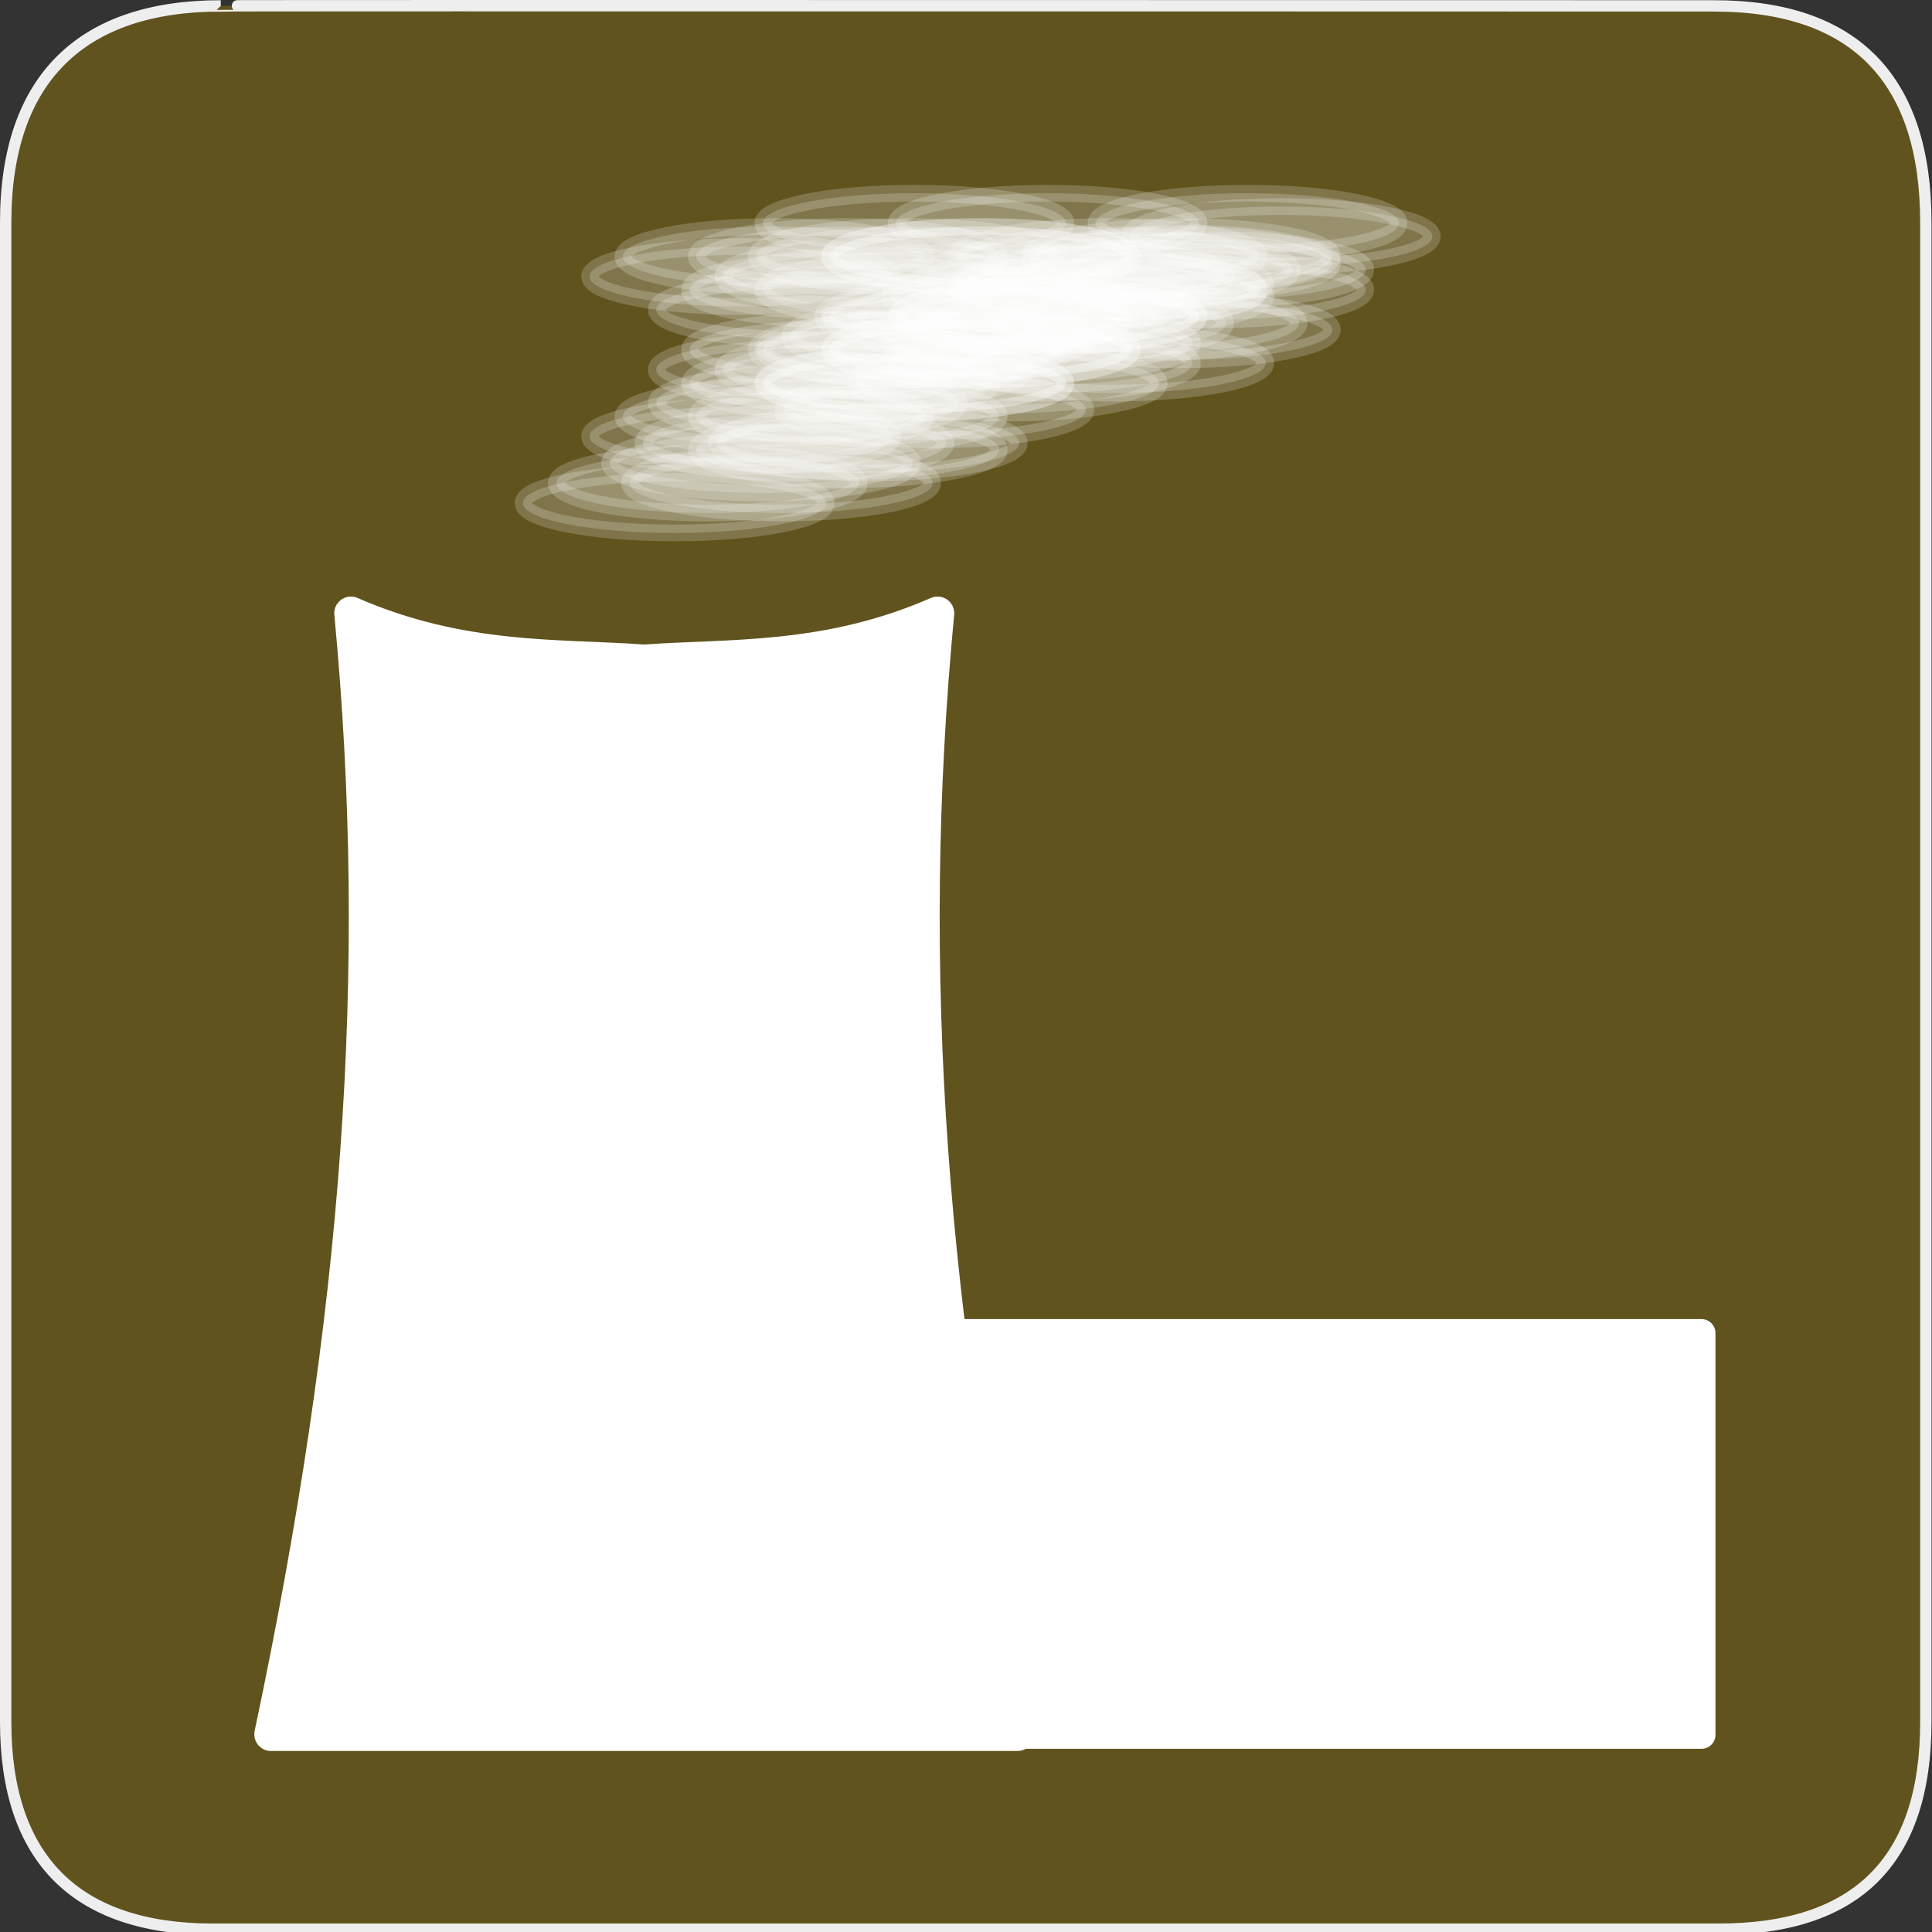 <?xml version="1.0" encoding="UTF-8" standalone="no"?>
<svg xmlns="http://www.w3.org/2000/svg" xmlns:sodipodi="http://sodipodi.sourceforge.net/DTD/sodipodi-0.dtd" xmlns:inkscape="http://www.inkscape.org/namespaces/inkscape" version="1.0" width="580" height="580">
 <rect width="100%" height="100%" fill="#333333" stroke="none"/>
 <g id="g1327">
  <path d="M 66.275,1.768 C 24.94,1.768 1.704,23.139 1.704,66.804 L 1.704,516.927 C 1.704,557.771 22.598,579.156 63.896,579.156 L 515.92,579.156 C 557.227,579.156 578.149,558.84 578.149,516.927 L 578.149,66.804 C 578.149,24.203 557.227,1.768 514.627,1.768 C 514.624,1.768 66.133,1.625 66.275,1.768 z" id="path1329" fill-opacity="0.5" fill="#8E7409" stroke="#eeeeee" stroke-width="3.408"/>
 </g>
 <path d="m 105.344,184.094 c 10.219,107.493 2.619,210.694 -24,336.562 l 32,0 160.125,0 32,0 c -26.619,-125.868 -34.219,-229.07 -24,-336.562 -33.382,14.587 -62.507,12.537 -88.062,14.406 -25.556,-1.869 -54.68,0.181 -88.062,-14.406 z" id="rect3172" inkscape:connector-curvature="0" sodipodi:nodetypes="cccccccc" fill="#ffffff" stroke="#ffffff" stroke-linejoin="round" stroke-linecap="round" stroke-width="10"/>
 <path d="m 278.184,400.184 232.631,0 0,120.631 -232.631,0 z" id="rect3947" inkscape:connector-curvature="0" fill="#ffffff" stroke="#ffffff" stroke-linejoin="round" stroke-linecap="round" stroke-width="8.369"/>
 <g id="g4076" transform="translate(0,14)">
  <path d="m 248,137 c 0,4.971 -20.371,9 -45.5,9 -25.129,0 -45.5,-4.029 -45.5,-9 0,-4.971 20.371,-9 45.5,-9 25.129,0 45.5,4.029 45.5,9 z" sodipodi:ry="9" sodipodi:rx="45.5" sodipodi:cy="137" sodipodi:cx="202.5" id="path3950" sodipodi:type="arc" opacity=".2" fill="#ffffff" stroke="#ffffff" stroke-linejoin="round" stroke-linecap="round" stroke-width="5"/>
  <path transform="translate(20,-20)" sodipodi:type="arc" id="path3952" sodipodi:cx="202.5" sodipodi:cy="137" sodipodi:rx="45.5" sodipodi:ry="9" d="m 248,137 c 0,4.971 -20.371,9 -45.5,9 -25.129,0 -45.5,-4.029 -45.5,-9 0,-4.971 20.371,-9 45.5,-9 25.129,0 45.5,4.029 45.5,9 z" opacity=".2" fill="#ffffff" stroke="#ffffff" stroke-linejoin="round" stroke-linecap="round" stroke-width="5"/>
  <path d="m 248,137 c 0,4.971 -20.371,9 -45.5,9 -25.129,0 -45.5,-4.029 -45.5,-9 0,-4.971 20.371,-9 45.5,-9 25.129,0 45.5,4.029 45.5,9 z" sodipodi:ry="9" sodipodi:rx="45.5" sodipodi:cy="137" sodipodi:cx="202.5" id="path3956" sodipodi:type="arc" transform="translate(40,-40)" opacity=".2" fill="#ffffff" stroke="#ffffff" stroke-linejoin="round" stroke-linecap="round" stroke-width="5"/>
  <path transform="translate(60,-40)" sodipodi:type="arc" id="path3958" sodipodi:cx="202.5" sodipodi:cy="137" sodipodi:rx="45.5" sodipodi:ry="9" d="m 248,137 c 0,4.971 -20.371,9 -45.5,9 -25.129,0 -45.5,-4.029 -45.5,-9 0,-4.971 20.371,-9 45.5,-9 25.129,0 45.5,4.029 45.5,9 z" opacity=".2" fill="#ffffff" stroke="#ffffff" stroke-linejoin="round" stroke-linecap="round" stroke-width="5"/>
  <path d="m 248,137 c 0,4.971 -20.371,9 -45.5,9 -25.129,0 -45.5,-4.029 -45.5,-9 0,-4.971 20.371,-9 45.5,-9 25.129,0 45.5,4.029 45.5,9 z" sodipodi:ry="9" sodipodi:rx="45.5" sodipodi:cy="137" sodipodi:cx="202.5" id="path3960" sodipodi:type="arc" transform="translate(40,-30)" opacity=".2" fill="#ffffff" stroke="#ffffff" stroke-linejoin="round" stroke-linecap="round" stroke-width="5"/>
  <path transform="translate(80,-50)" sodipodi:type="arc" id="path3962" sodipodi:cx="202.5" sodipodi:cy="137" sodipodi:rx="45.5" sodipodi:ry="9" d="m 248,137 c 0,4.971 -20.371,9 -45.5,9 -25.129,0 -45.5,-4.029 -45.5,-9 0,-4.971 20.371,-9 45.5,-9 25.129,0 45.5,4.029 45.5,9 z" opacity=".2" fill="#ffffff" stroke="#ffffff" stroke-linejoin="round" stroke-linecap="round" stroke-width="5"/>
  <path d="m 248,137 c 0,4.971 -20.371,9 -45.5,9 -25.129,0 -45.5,-4.029 -45.5,-9 0,-4.971 20.371,-9 45.5,-9 25.129,0 45.5,4.029 45.5,9 z" sodipodi:ry="9" sodipodi:rx="45.5" sodipodi:cy="137" sodipodi:cx="202.5" id="path3964" sodipodi:type="arc" transform="translate(40,-58)" opacity=".2" fill="#ffffff" stroke="#ffffff" stroke-linejoin="round" stroke-linecap="round" stroke-width="5"/>
  <path transform="translate(20,-68)" sodipodi:type="arc" id="path3966" sodipodi:cx="202.5" sodipodi:cy="137" sodipodi:rx="45.5" sodipodi:ry="9" d="m 248,137 c 0,4.971 -20.371,9 -45.5,9 -25.129,0 -45.5,-4.029 -45.5,-9 0,-4.971 20.371,-9 45.5,-9 25.129,0 45.5,4.029 45.5,9 z" opacity=".2" fill="#ffffff" stroke="#ffffff" stroke-linejoin="round" stroke-linecap="round" stroke-width="5"/>
  <path d="m 248,137 c 0,4.971 -20.371,9 -45.5,9 -25.129,0 -45.5,-4.029 -45.5,-9 0,-4.971 20.371,-9 45.5,-9 25.129,0 45.5,4.029 45.5,9 z" sodipodi:ry="9" sodipodi:rx="45.5" sodipodi:cy="137" sodipodi:cx="202.5" id="path3968" sodipodi:type="arc" transform="translate(60,-68)" opacity=".2" fill="#ffffff" stroke="#ffffff" stroke-linejoin="round" stroke-linecap="round" stroke-width="5"/>
  <path transform="translate(120,-68)" sodipodi:type="arc" id="path3970" sodipodi:cx="202.5" sodipodi:cy="137" sodipodi:rx="45.5" sodipodi:ry="9" d="m 248,137 c 0,4.971 -20.371,9 -45.5,9 -25.129,0 -45.5,-4.029 -45.5,-9 0,-4.971 20.371,-9 45.5,-9 25.129,0 45.5,4.029 45.5,9 z" opacity=".2" fill="#ffffff" stroke="#ffffff" stroke-linejoin="round" stroke-linecap="round" stroke-width="5"/>
  <path d="m 248,137 c 0,4.971 -20.371,9 -45.5,9 -25.129,0 -45.5,-4.029 -45.5,-9 0,-4.971 20.371,-9 45.5,-9 25.129,0 45.5,4.029 45.5,9 z" sodipodi:ry="9" sodipodi:rx="45.5" sodipodi:cy="137" sodipodi:cx="202.5" id="path3972" sodipodi:type="arc" transform="translate(100,-56)" opacity=".2" fill="#ffffff" stroke="#ffffff" stroke-linejoin="round" stroke-linecap="round" stroke-width="5"/>
  <path transform="translate(100,-36)" sodipodi:type="arc" id="path3974" sodipodi:cx="202.5" sodipodi:cy="137" sodipodi:rx="45.5" sodipodi:ry="9" d="m 248,137 c 0,4.971 -20.371,9 -45.5,9 -25.129,0 -45.5,-4.029 -45.5,-9 0,-4.971 20.371,-9 45.5,-9 25.129,0 45.5,4.029 45.5,9 z" opacity=".2" fill="#ffffff" stroke="#ffffff" stroke-linejoin="round" stroke-linecap="round" stroke-width="5"/>
  <path d="m 248,137 c 0,4.971 -20.371,9 -45.5,9 -25.129,0 -45.5,-4.029 -45.5,-9 0,-4.971 20.371,-9 45.5,-9 25.129,0 45.5,4.029 45.5,9 z" sodipodi:ry="9" sodipodi:rx="45.5" sodipodi:cy="137" sodipodi:cx="202.5" id="path3976" sodipodi:type="arc" transform="translate(110,-48)" opacity=".2" fill="#ffffff" stroke="#ffffff" stroke-linejoin="round" stroke-linecap="round" stroke-width="5"/>
  <path transform="translate(130,-64)" sodipodi:type="arc" id="path3978" sodipodi:cx="202.5" sodipodi:cy="137" sodipodi:rx="45.5" sodipodi:ry="9" d="m 248,137 c 0,4.971 -20.371,9 -45.5,9 -25.129,0 -45.5,-4.029 -45.5,-9 0,-4.971 20.371,-9 45.5,-9 25.129,0 45.5,4.029 45.5,9 z" opacity=".2" fill="#ffffff" stroke="#ffffff" stroke-linejoin="round" stroke-linecap="round" stroke-width="5"/>
  <path transform="translate(26,-12)" sodipodi:type="arc" id="path3980" sodipodi:cx="202.5" sodipodi:cy="137" sodipodi:rx="45.5" sodipodi:ry="9" d="m 248,137 c 0,4.971 -20.371,9 -45.5,9 -25.129,0 -45.5,-4.029 -45.5,-9 0,-4.971 20.371,-9 45.5,-9 25.129,0 45.5,4.029 45.5,9 z" opacity=".2" fill="#ffffff" stroke="#ffffff" stroke-linejoin="round" stroke-linecap="round" stroke-width="5"/>
  <path transform="translate(10,-6)" sodipodi:type="arc" id="path3982" sodipodi:cx="202.5" sodipodi:cy="137" sodipodi:rx="45.5" sodipodi:ry="9" d="m 248,137 c 0,4.971 -20.371,9 -45.5,9 -25.129,0 -45.5,-4.029 -45.5,-9 0,-4.971 20.371,-9 45.5,-9 25.129,0 45.5,4.029 45.5,9 z" opacity=".2" fill="#ffffff" stroke="#ffffff" stroke-linejoin="round" stroke-linecap="round" stroke-width="5"/>
  <path d="m 248,137 c 0,4.971 -20.371,9 -45.5,9 -25.129,0 -45.5,-4.029 -45.5,-9 0,-4.971 20.371,-9 45.5,-9 25.129,0 45.5,4.029 45.5,9 z" sodipodi:ry="9" sodipodi:rx="45.5" sodipodi:cy="137" sodipodi:cx="202.5" id="path3984" sodipodi:type="arc" transform="translate(30,-26)" opacity=".2" fill="#ffffff" stroke="#ffffff" stroke-linejoin="round" stroke-linecap="round" stroke-width="5"/>
  <path transform="translate(50,-46)" sodipodi:type="arc" id="path3986" sodipodi:cx="202.5" sodipodi:cy="137" sodipodi:rx="45.5" sodipodi:ry="9" d="m 248,137 c 0,4.971 -20.371,9 -45.5,9 -25.129,0 -45.5,-4.029 -45.5,-9 0,-4.971 20.371,-9 45.5,-9 25.129,0 45.5,4.029 45.5,9 z" opacity=".2" fill="#ffffff" stroke="#ffffff" stroke-linejoin="round" stroke-linecap="round" stroke-width="5"/>
  <path d="m 248,137 c 0,4.971 -20.371,9 -45.5,9 -25.129,0 -45.5,-4.029 -45.5,-9 0,-4.971 20.371,-9 45.5,-9 25.129,0 45.5,4.029 45.5,9 z" sodipodi:ry="9" sodipodi:rx="45.5" sodipodi:cy="137" sodipodi:cx="202.5" id="path3988" sodipodi:type="arc" transform="translate(70,-46)" opacity=".2" fill="#ffffff" stroke="#ffffff" stroke-linejoin="round" stroke-linecap="round" stroke-width="5"/>
  <path transform="translate(50,-36)" sodipodi:type="arc" id="path3990" sodipodi:cx="202.5" sodipodi:cy="137" sodipodi:rx="45.5" sodipodi:ry="9" d="m 248,137 c 0,4.971 -20.371,9 -45.5,9 -25.129,0 -45.5,-4.029 -45.5,-9 0,-4.971 20.371,-9 45.5,-9 25.129,0 45.5,4.029 45.5,9 z" opacity=".2" fill="#ffffff" stroke="#ffffff" stroke-linejoin="round" stroke-linecap="round" stroke-width="5"/>
  <path d="m 248,137 c 0,4.971 -20.371,9 -45.5,9 -25.129,0 -45.5,-4.029 -45.5,-9 0,-4.971 20.371,-9 45.5,-9 25.129,0 45.5,4.029 45.5,9 z" sodipodi:ry="9" sodipodi:rx="45.5" sodipodi:cy="137" sodipodi:cx="202.5" id="path3992" sodipodi:type="arc" transform="translate(90,-56)" opacity=".2" fill="#ffffff" stroke="#ffffff" stroke-linejoin="round" stroke-linecap="round" stroke-width="5"/>
  <path transform="translate(50,-64)" sodipodi:type="arc" id="path3994" sodipodi:cx="202.5" sodipodi:cy="137" sodipodi:rx="45.5" sodipodi:ry="9" d="m 248,137 c 0,4.971 -20.371,9 -45.5,9 -25.129,0 -45.5,-4.029 -45.5,-9 0,-4.971 20.371,-9 45.5,-9 25.129,0 45.5,4.029 45.5,9 z" opacity=".2" fill="#ffffff" stroke="#ffffff" stroke-linejoin="round" stroke-linecap="round" stroke-width="5"/>
  <path d="m 248,137 c 0,4.971 -20.371,9 -45.5,9 -25.129,0 -45.5,-4.029 -45.5,-9 0,-4.971 20.371,-9 45.5,-9 25.129,0 45.5,4.029 45.5,9 z" sodipodi:ry="9" sodipodi:rx="45.5" sodipodi:cy="137" sodipodi:cx="202.5" id="path3996" sodipodi:type="arc" transform="translate(30,-74)" opacity=".2" fill="#ffffff" stroke="#ffffff" stroke-linejoin="round" stroke-linecap="round" stroke-width="5"/>
  <path transform="translate(70,-74)" sodipodi:type="arc" id="path3998" sodipodi:cx="202.5" sodipodi:cy="137" sodipodi:rx="45.5" sodipodi:ry="9" d="m 248,137 c 0,4.971 -20.371,9 -45.5,9 -25.129,0 -45.5,-4.029 -45.5,-9 0,-4.971 20.371,-9 45.5,-9 25.129,0 45.5,4.029 45.5,9 z" opacity=".2" fill="#ffffff" stroke="#ffffff" stroke-linejoin="round" stroke-linecap="round" stroke-width="5"/>
  <path d="m 248,137 c 0,4.971 -20.371,9 -45.5,9 -25.129,0 -45.5,-4.029 -45.5,-9 0,-4.971 20.371,-9 45.5,-9 25.129,0 45.5,4.029 45.5,9 z" sodipodi:ry="9" sodipodi:rx="45.5" sodipodi:cy="137" sodipodi:cx="202.5" id="path4000" sodipodi:type="arc" transform="translate(130,-74)" opacity=".2" fill="#ffffff" stroke="#ffffff" stroke-linejoin="round" stroke-linecap="round" stroke-width="5"/>
  <path transform="translate(110,-62)" sodipodi:type="arc" id="path4002" sodipodi:cx="202.5" sodipodi:cy="137" sodipodi:rx="45.5" sodipodi:ry="9" d="m 248,137 c 0,4.971 -20.371,9 -45.5,9 -25.129,0 -45.5,-4.029 -45.5,-9 0,-4.971 20.371,-9 45.5,-9 25.129,0 45.5,4.029 45.5,9 z" opacity=".2" fill="#ffffff" stroke="#ffffff" stroke-linejoin="round" stroke-linecap="round" stroke-width="5"/>
  <path d="m 248,137 c 0,4.971 -20.371,9 -45.5,9 -25.129,0 -45.5,-4.029 -45.5,-9 0,-4.971 20.371,-9 45.5,-9 25.129,0 45.5,4.029 45.5,9 z" sodipodi:ry="9" sodipodi:rx="45.5" sodipodi:cy="137" sodipodi:cx="202.5" id="path4004" sodipodi:type="arc" transform="translate(110,-42)" opacity=".2" fill="#ffffff" stroke="#ffffff" stroke-linejoin="round" stroke-linecap="round" stroke-width="5"/>
  <path transform="translate(120,-54)" sodipodi:type="arc" id="path4006" sodipodi:cx="202.5" sodipodi:cy="137" sodipodi:rx="45.5" sodipodi:ry="9" d="m 248,137 c 0,4.971 -20.371,9 -45.5,9 -25.129,0 -45.5,-4.029 -45.5,-9 0,-4.971 20.371,-9 45.5,-9 25.129,0 45.5,4.029 45.5,9 z" opacity=".2" fill="#ffffff" stroke="#ffffff" stroke-linejoin="round" stroke-linecap="round" stroke-width="5"/>
  <path d="m 248,137 c 0,4.971 -20.371,9 -45.5,9 -25.129,0 -45.5,-4.029 -45.5,-9 0,-4.971 20.371,-9 45.5,-9 25.129,0 45.5,4.029 45.5,9 z" sodipodi:ry="9" sodipodi:rx="45.5" sodipodi:cy="137" sodipodi:cx="202.5" id="path4008" sodipodi:type="arc" transform="translate(140,-70)" opacity=".2" fill="#ffffff" stroke="#ffffff" stroke-linejoin="round" stroke-linecap="round" stroke-width="5"/>
  <path d="m 248,137 c 0,4.971 -20.371,9 -45.5,9 -25.129,0 -45.5,-4.029 -45.5,-9 0,-4.971 20.371,-9 45.5,-9 25.129,0 45.5,4.029 45.5,9 z" sodipodi:ry="9" sodipodi:rx="45.5" sodipodi:cy="137" sodipodi:cx="202.5" id="path4010" sodipodi:type="arc" transform="translate(36,-18)" opacity=".2" fill="#ffffff" stroke="#ffffff" stroke-linejoin="round" stroke-linecap="round" stroke-width="5"/>
  <path d="m 248,137 c 0,4.971 -20.371,9 -45.5,9 -25.129,0 -45.5,-4.029 -45.5,-9 0,-4.971 20.371,-9 45.5,-9 25.129,0 45.5,4.029 45.5,9 z" sodipodi:ry="9" sodipodi:rx="45.5" sodipodi:cy="137" sodipodi:cx="202.5" id="path4012" sodipodi:type="arc" transform="translate(32,-6)" opacity=".2" fill="#ffffff" stroke="#ffffff" stroke-linejoin="round" stroke-linecap="round" stroke-width="5"/>
  <path transform="translate(52,-26)" sodipodi:type="arc" id="path4014" sodipodi:cx="202.5" sodipodi:cy="137" sodipodi:rx="45.5" sodipodi:ry="9" d="m 248,137 c 0,4.971 -20.371,9 -45.5,9 -25.129,0 -45.5,-4.029 -45.5,-9 0,-4.971 20.371,-9 45.5,-9 25.129,0 45.5,4.029 45.5,9 z" opacity=".2" fill="#ffffff" stroke="#ffffff" stroke-linejoin="round" stroke-linecap="round" stroke-width="5"/>
  <path d="m 248,137 c 0,4.971 -20.371,9 -45.5,9 -25.129,0 -45.5,-4.029 -45.5,-9 0,-4.971 20.371,-9 45.5,-9 25.129,0 45.5,4.029 45.5,9 z" sodipodi:ry="9" sodipodi:rx="45.5" sodipodi:cy="137" sodipodi:cx="202.5" id="path4016" sodipodi:type="arc" transform="translate(72,-46)" opacity=".2" fill="#ffffff" stroke="#ffffff" stroke-linejoin="round" stroke-linecap="round" stroke-width="5"/>
  <path transform="translate(92,-46)" sodipodi:type="arc" id="path4018" sodipodi:cx="202.5" sodipodi:cy="137" sodipodi:rx="45.5" sodipodi:ry="9" d="m 248,137 c 0,4.971 -20.371,9 -45.5,9 -25.129,0 -45.5,-4.029 -45.5,-9 0,-4.971 20.371,-9 45.5,-9 25.129,0 45.5,4.029 45.5,9 z" opacity=".2" fill="#ffffff" stroke="#ffffff" stroke-linejoin="round" stroke-linecap="round" stroke-width="5"/>
  <path d="m 248,137 c 0,4.971 -20.371,9 -45.5,9 -25.129,0 -45.5,-4.029 -45.5,-9 0,-4.971 20.371,-9 45.5,-9 25.129,0 45.5,4.029 45.5,9 z" sodipodi:ry="9" sodipodi:rx="45.5" sodipodi:cy="137" sodipodi:cx="202.5" id="path4020" sodipodi:type="arc" transform="translate(72,-36)" opacity=".2" fill="#ffffff" stroke="#ffffff" stroke-linejoin="round" stroke-linecap="round" stroke-width="5"/>
  <path transform="translate(112,-56)" sodipodi:type="arc" id="path4022" sodipodi:cx="202.5" sodipodi:cy="137" sodipodi:rx="45.5" sodipodi:ry="9" d="m 248,137 c 0,4.971 -20.371,9 -45.5,9 -25.129,0 -45.5,-4.029 -45.5,-9 0,-4.971 20.371,-9 45.5,-9 25.129,0 45.5,4.029 45.5,9 z" opacity=".2" fill="#ffffff" stroke="#ffffff" stroke-linejoin="round" stroke-linecap="round" stroke-width="5"/>
  <path d="m 248,137 c 0,4.971 -20.371,9 -45.5,9 -25.129,0 -45.5,-4.029 -45.5,-9 0,-4.971 20.371,-9 45.5,-9 25.129,0 45.5,4.029 45.5,9 z" sodipodi:ry="9" sodipodi:rx="45.5" sodipodi:cy="137" sodipodi:cx="202.5" id="path4024" sodipodi:type="arc" transform="translate(72,-64)" opacity=".2" fill="#ffffff" stroke="#ffffff" stroke-linejoin="round" stroke-linecap="round" stroke-width="5"/>
  <path transform="translate(52,-74)" sodipodi:type="arc" id="path4026" sodipodi:cx="202.5" sodipodi:cy="137" sodipodi:rx="45.5" sodipodi:ry="9" d="m 248,137 c 0,4.971 -20.371,9 -45.5,9 -25.129,0 -45.5,-4.029 -45.5,-9 0,-4.971 20.371,-9 45.5,-9 25.129,0 45.5,4.029 45.5,9 z" opacity=".2" fill="#ffffff" stroke="#ffffff" stroke-linejoin="round" stroke-linecap="round" stroke-width="5"/>
  <path d="m 248,137 c 0,4.971 -20.371,9 -45.5,9 -25.129,0 -45.5,-4.029 -45.5,-9 0,-4.971 20.371,-9 45.5,-9 25.129,0 45.5,4.029 45.5,9 z" sodipodi:ry="9" sodipodi:rx="45.5" sodipodi:cy="137" sodipodi:cx="202.5" id="path4028" sodipodi:type="arc" transform="translate(92,-74)" opacity=".2" fill="#ffffff" stroke="#ffffff" stroke-linejoin="round" stroke-linecap="round" stroke-width="5"/>
  <path transform="translate(152,-74)" sodipodi:type="arc" id="path4030" sodipodi:cx="202.5" sodipodi:cy="137" sodipodi:rx="45.5" sodipodi:ry="9" d="m 248,137 c 0,4.971 -20.371,9 -45.5,9 -25.129,0 -45.5,-4.029 -45.5,-9 0,-4.971 20.371,-9 45.5,-9 25.129,0 45.5,4.029 45.5,9 z" opacity=".2" fill="#ffffff" stroke="#ffffff" stroke-linejoin="round" stroke-linecap="round" stroke-width="5"/>
  <path d="m 248,137 c 0,4.971 -20.371,9 -45.5,9 -25.129,0 -45.5,-4.029 -45.5,-9 0,-4.971 20.371,-9 45.5,-9 25.129,0 45.5,4.029 45.5,9 z" sodipodi:ry="9" sodipodi:rx="45.5" sodipodi:cy="137" sodipodi:cx="202.5" id="path4032" sodipodi:type="arc" transform="translate(132,-62)" opacity=".2" fill="#ffffff" stroke="#ffffff" stroke-linejoin="round" stroke-linecap="round" stroke-width="5"/>
  <path transform="translate(132,-42)" sodipodi:type="arc" id="path4034" sodipodi:cx="202.5" sodipodi:cy="137" sodipodi:rx="45.5" sodipodi:ry="9" d="m 248,137 c 0,4.971 -20.371,9 -45.5,9 -25.129,0 -45.5,-4.029 -45.5,-9 0,-4.971 20.371,-9 45.5,-9 25.129,0 45.5,4.029 45.5,9 z" opacity=".2" fill="#ffffff" stroke="#ffffff" stroke-linejoin="round" stroke-linecap="round" stroke-width="5"/>
  <path d="m 248,137 c 0,4.971 -20.371,9 -45.5,9 -25.129,0 -45.5,-4.029 -45.5,-9 0,-4.971 20.371,-9 45.5,-9 25.129,0 45.5,4.029 45.5,9 z" sodipodi:ry="9" sodipodi:rx="45.5" sodipodi:cy="137" sodipodi:cx="202.5" id="path4036" sodipodi:type="arc" transform="translate(142,-54)" opacity=".2" fill="#ffffff" stroke="#ffffff" stroke-linejoin="round" stroke-linecap="round" stroke-width="5"/>
  <path transform="translate(162,-70)" sodipodi:type="arc" id="path4038" sodipodi:cx="202.5" sodipodi:cy="137" sodipodi:rx="45.5" sodipodi:ry="9" d="m 248,137 c 0,4.971 -20.371,9 -45.5,9 -25.129,0 -45.5,-4.029 -45.5,-9 0,-4.971 20.371,-9 45.5,-9 25.129,0 45.5,4.029 45.5,9 z" opacity=".2" fill="#ffffff" stroke="#ffffff" stroke-linejoin="round" stroke-linecap="round" stroke-width="5"/>
  <path transform="translate(58,-18)" sodipodi:type="arc" id="path4040" sodipodi:cx="202.5" sodipodi:cy="137" sodipodi:rx="45.5" sodipodi:ry="9" d="m 248,137 c 0,4.971 -20.371,9 -45.5,9 -25.129,0 -45.5,-4.029 -45.5,-9 0,-4.971 20.371,-9 45.5,-9 25.129,0 45.5,4.029 45.5,9 z" opacity=".2" fill="#ffffff" stroke="#ffffff" stroke-linejoin="round" stroke-linecap="round" stroke-width="5"/>
  <path transform="translate(52,-16)" sodipodi:type="arc" id="path4042" sodipodi:cx="202.5" sodipodi:cy="137" sodipodi:rx="45.5" sodipodi:ry="9" d="m 248,137 c 0,4.971 -20.371,9 -45.5,9 -25.129,0 -45.5,-4.029 -45.5,-9 0,-4.971 20.371,-9 45.5,-9 25.129,0 45.5,4.029 45.5,9 z" opacity=".2" fill="#ffffff" stroke="#ffffff" stroke-linejoin="round" stroke-linecap="round" stroke-width="5"/>
  <path d="m 248,137 c 0,4.971 -20.371,9 -45.5,9 -25.129,0 -45.5,-4.029 -45.5,-9 0,-4.971 20.371,-9 45.5,-9 25.129,0 45.5,4.029 45.5,9 z" sodipodi:ry="9" sodipodi:rx="45.5" sodipodi:cy="137" sodipodi:cx="202.5" id="path4044" sodipodi:type="arc" transform="translate(72,-36)" opacity=".2" fill="#ffffff" stroke="#ffffff" stroke-linejoin="round" stroke-linecap="round" stroke-width="5"/>
  <path transform="translate(92,-56)" sodipodi:type="arc" id="path4046" sodipodi:cx="202.5" sodipodi:cy="137" sodipodi:rx="45.5" sodipodi:ry="9" d="m 248,137 c 0,4.971 -20.371,9 -45.5,9 -25.129,0 -45.5,-4.029 -45.5,-9 0,-4.971 20.371,-9 45.5,-9 25.129,0 45.5,4.029 45.5,9 z" opacity=".2" fill="#ffffff" stroke="#ffffff" stroke-linejoin="round" stroke-linecap="round" stroke-width="5"/>
  <path d="m 248,137 c 0,4.971 -20.371,9 -45.5,9 -25.129,0 -45.5,-4.029 -45.5,-9 0,-4.971 20.371,-9 45.5,-9 25.129,0 45.5,4.029 45.5,9 z" sodipodi:ry="9" sodipodi:rx="45.5" sodipodi:cy="137" sodipodi:cx="202.5" id="path4048" sodipodi:type="arc" transform="translate(112,-56)" opacity=".2" fill="#ffffff" stroke="#ffffff" stroke-linejoin="round" stroke-linecap="round" stroke-width="5"/>
  <path transform="translate(92,-46)" sodipodi:type="arc" id="path4050" sodipodi:cx="202.5" sodipodi:cy="137" sodipodi:rx="45.5" sodipodi:ry="9" d="m 248,137 c 0,4.971 -20.371,9 -45.5,9 -25.129,0 -45.5,-4.029 -45.5,-9 0,-4.971 20.371,-9 45.5,-9 25.129,0 45.5,4.029 45.5,9 z" opacity=".2" fill="#ffffff" stroke="#ffffff" stroke-linejoin="round" stroke-linecap="round" stroke-width="5"/>
  <path d="m 248,137 c 0,4.971 -20.371,9 -45.5,9 -25.129,0 -45.5,-4.029 -45.5,-9 0,-4.971 20.371,-9 45.5,-9 25.129,0 45.5,4.029 45.5,9 z" sodipodi:ry="9" sodipodi:rx="45.5" sodipodi:cy="137" sodipodi:cx="202.5" id="path4052" sodipodi:type="arc" transform="translate(132,-66)" opacity=".2" fill="#ffffff" stroke="#ffffff" stroke-linejoin="round" stroke-linecap="round" stroke-width="5"/>
  <path transform="translate(92,-74)" sodipodi:type="arc" id="path4054" sodipodi:cx="202.5" sodipodi:cy="137" sodipodi:rx="45.5" sodipodi:ry="9" d="m 248,137 c 0,4.971 -20.371,9 -45.5,9 -25.129,0 -45.5,-4.029 -45.5,-9 0,-4.971 20.371,-9 45.5,-9 25.129,0 45.5,4.029 45.5,9 z" opacity=".2" fill="#ffffff" stroke="#ffffff" stroke-linejoin="round" stroke-linecap="round" stroke-width="5"/>
  <path d="m 248,137 c 0,4.971 -20.371,9 -45.5,9 -25.129,0 -45.5,-4.029 -45.5,-9 0,-4.971 20.371,-9 45.5,-9 25.129,0 45.5,4.029 45.5,9 z" sodipodi:ry="9" sodipodi:rx="45.5" sodipodi:cy="137" sodipodi:cx="202.5" id="path4056" sodipodi:type="arc" transform="translate(72,-84)" opacity=".2" fill="#ffffff" stroke="#ffffff" stroke-linejoin="round" stroke-linecap="round" stroke-width="5"/>
  <path transform="translate(112,-84)" sodipodi:type="arc" id="path4058" sodipodi:cx="202.5" sodipodi:cy="137" sodipodi:rx="45.5" sodipodi:ry="9" d="m 248,137 c 0,4.971 -20.371,9 -45.5,9 -25.129,0 -45.5,-4.029 -45.5,-9 0,-4.971 20.371,-9 45.5,-9 25.129,0 45.5,4.029 45.5,9 z" opacity=".2" fill="#ffffff" stroke="#ffffff" stroke-linejoin="round" stroke-linecap="round" stroke-width="5"/>
  <path d="m 248,137 c 0,4.971 -20.371,9 -45.5,9 -25.129,0 -45.5,-4.029 -45.5,-9 0,-4.971 20.371,-9 45.5,-9 25.129,0 45.5,4.029 45.5,9 z" sodipodi:ry="9" sodipodi:rx="45.5" sodipodi:cy="137" sodipodi:cx="202.5" id="path4060" sodipodi:type="arc" transform="translate(172,-84)" opacity=".2" fill="#ffffff" stroke="#ffffff" stroke-linejoin="round" stroke-linecap="round" stroke-width="5"/>
  <path transform="translate(152,-72)" sodipodi:type="arc" id="path4062" sodipodi:cx="202.5" sodipodi:cy="137" sodipodi:rx="45.5" sodipodi:ry="9" d="m 248,137 c 0,4.971 -20.371,9 -45.5,9 -25.129,0 -45.5,-4.029 -45.5,-9 0,-4.971 20.371,-9 45.5,-9 25.129,0 45.5,4.029 45.5,9 z" opacity=".2" fill="#ffffff" stroke="#ffffff" stroke-linejoin="round" stroke-linecap="round" stroke-width="5"/>
  <path d="m 248,137 c 0,4.971 -20.371,9 -45.5,9 -25.129,0 -45.5,-4.029 -45.5,-9 0,-4.971 20.371,-9 45.5,-9 25.129,0 45.5,4.029 45.5,9 z" sodipodi:ry="9" sodipodi:rx="45.5" sodipodi:cy="137" sodipodi:cx="202.5" id="path4064" sodipodi:type="arc" transform="translate(152,-52)" opacity=".2" fill="#ffffff" stroke="#ffffff" stroke-linejoin="round" stroke-linecap="round" stroke-width="5"/>
  <path transform="translate(162,-64)" sodipodi:type="arc" id="path4066" sodipodi:cx="202.5" sodipodi:cy="137" sodipodi:rx="45.5" sodipodi:ry="9" d="m 248,137 c 0,4.971 -20.371,9 -45.5,9 -25.129,0 -45.5,-4.029 -45.5,-9 0,-4.971 20.371,-9 45.5,-9 25.129,0 45.5,4.029 45.5,9 z" opacity=".2" fill="#ffffff" stroke="#ffffff" stroke-linejoin="round" stroke-linecap="round" stroke-width="5"/>
  <path d="m 248,137 c 0,4.971 -20.371,9 -45.5,9 -25.129,0 -45.5,-4.029 -45.5,-9 0,-4.971 20.371,-9 45.5,-9 25.129,0 45.5,4.029 45.5,9 z" sodipodi:ry="9" sodipodi:rx="45.5" sodipodi:cy="137" sodipodi:cx="202.5" id="path4068" sodipodi:type="arc" transform="translate(182,-80)" opacity=".2" fill="#ffffff" stroke="#ffffff" stroke-linejoin="round" stroke-linecap="round" stroke-width="5"/>
  <path d="m 248,137 c 0,4.971 -20.371,9 -45.5,9 -25.129,0 -45.5,-4.029 -45.5,-9 0,-4.971 20.371,-9 45.5,-9 25.129,0 45.5,4.029 45.5,9 z" sodipodi:ry="9" sodipodi:rx="45.5" sodipodi:cy="137" sodipodi:cx="202.5" id="path4070" sodipodi:type="arc" transform="translate(78,-28)" opacity=".2" fill="#ffffff" stroke="#ffffff" stroke-linejoin="round" stroke-linecap="round" stroke-width="5"/>
 </g>
</svg>
